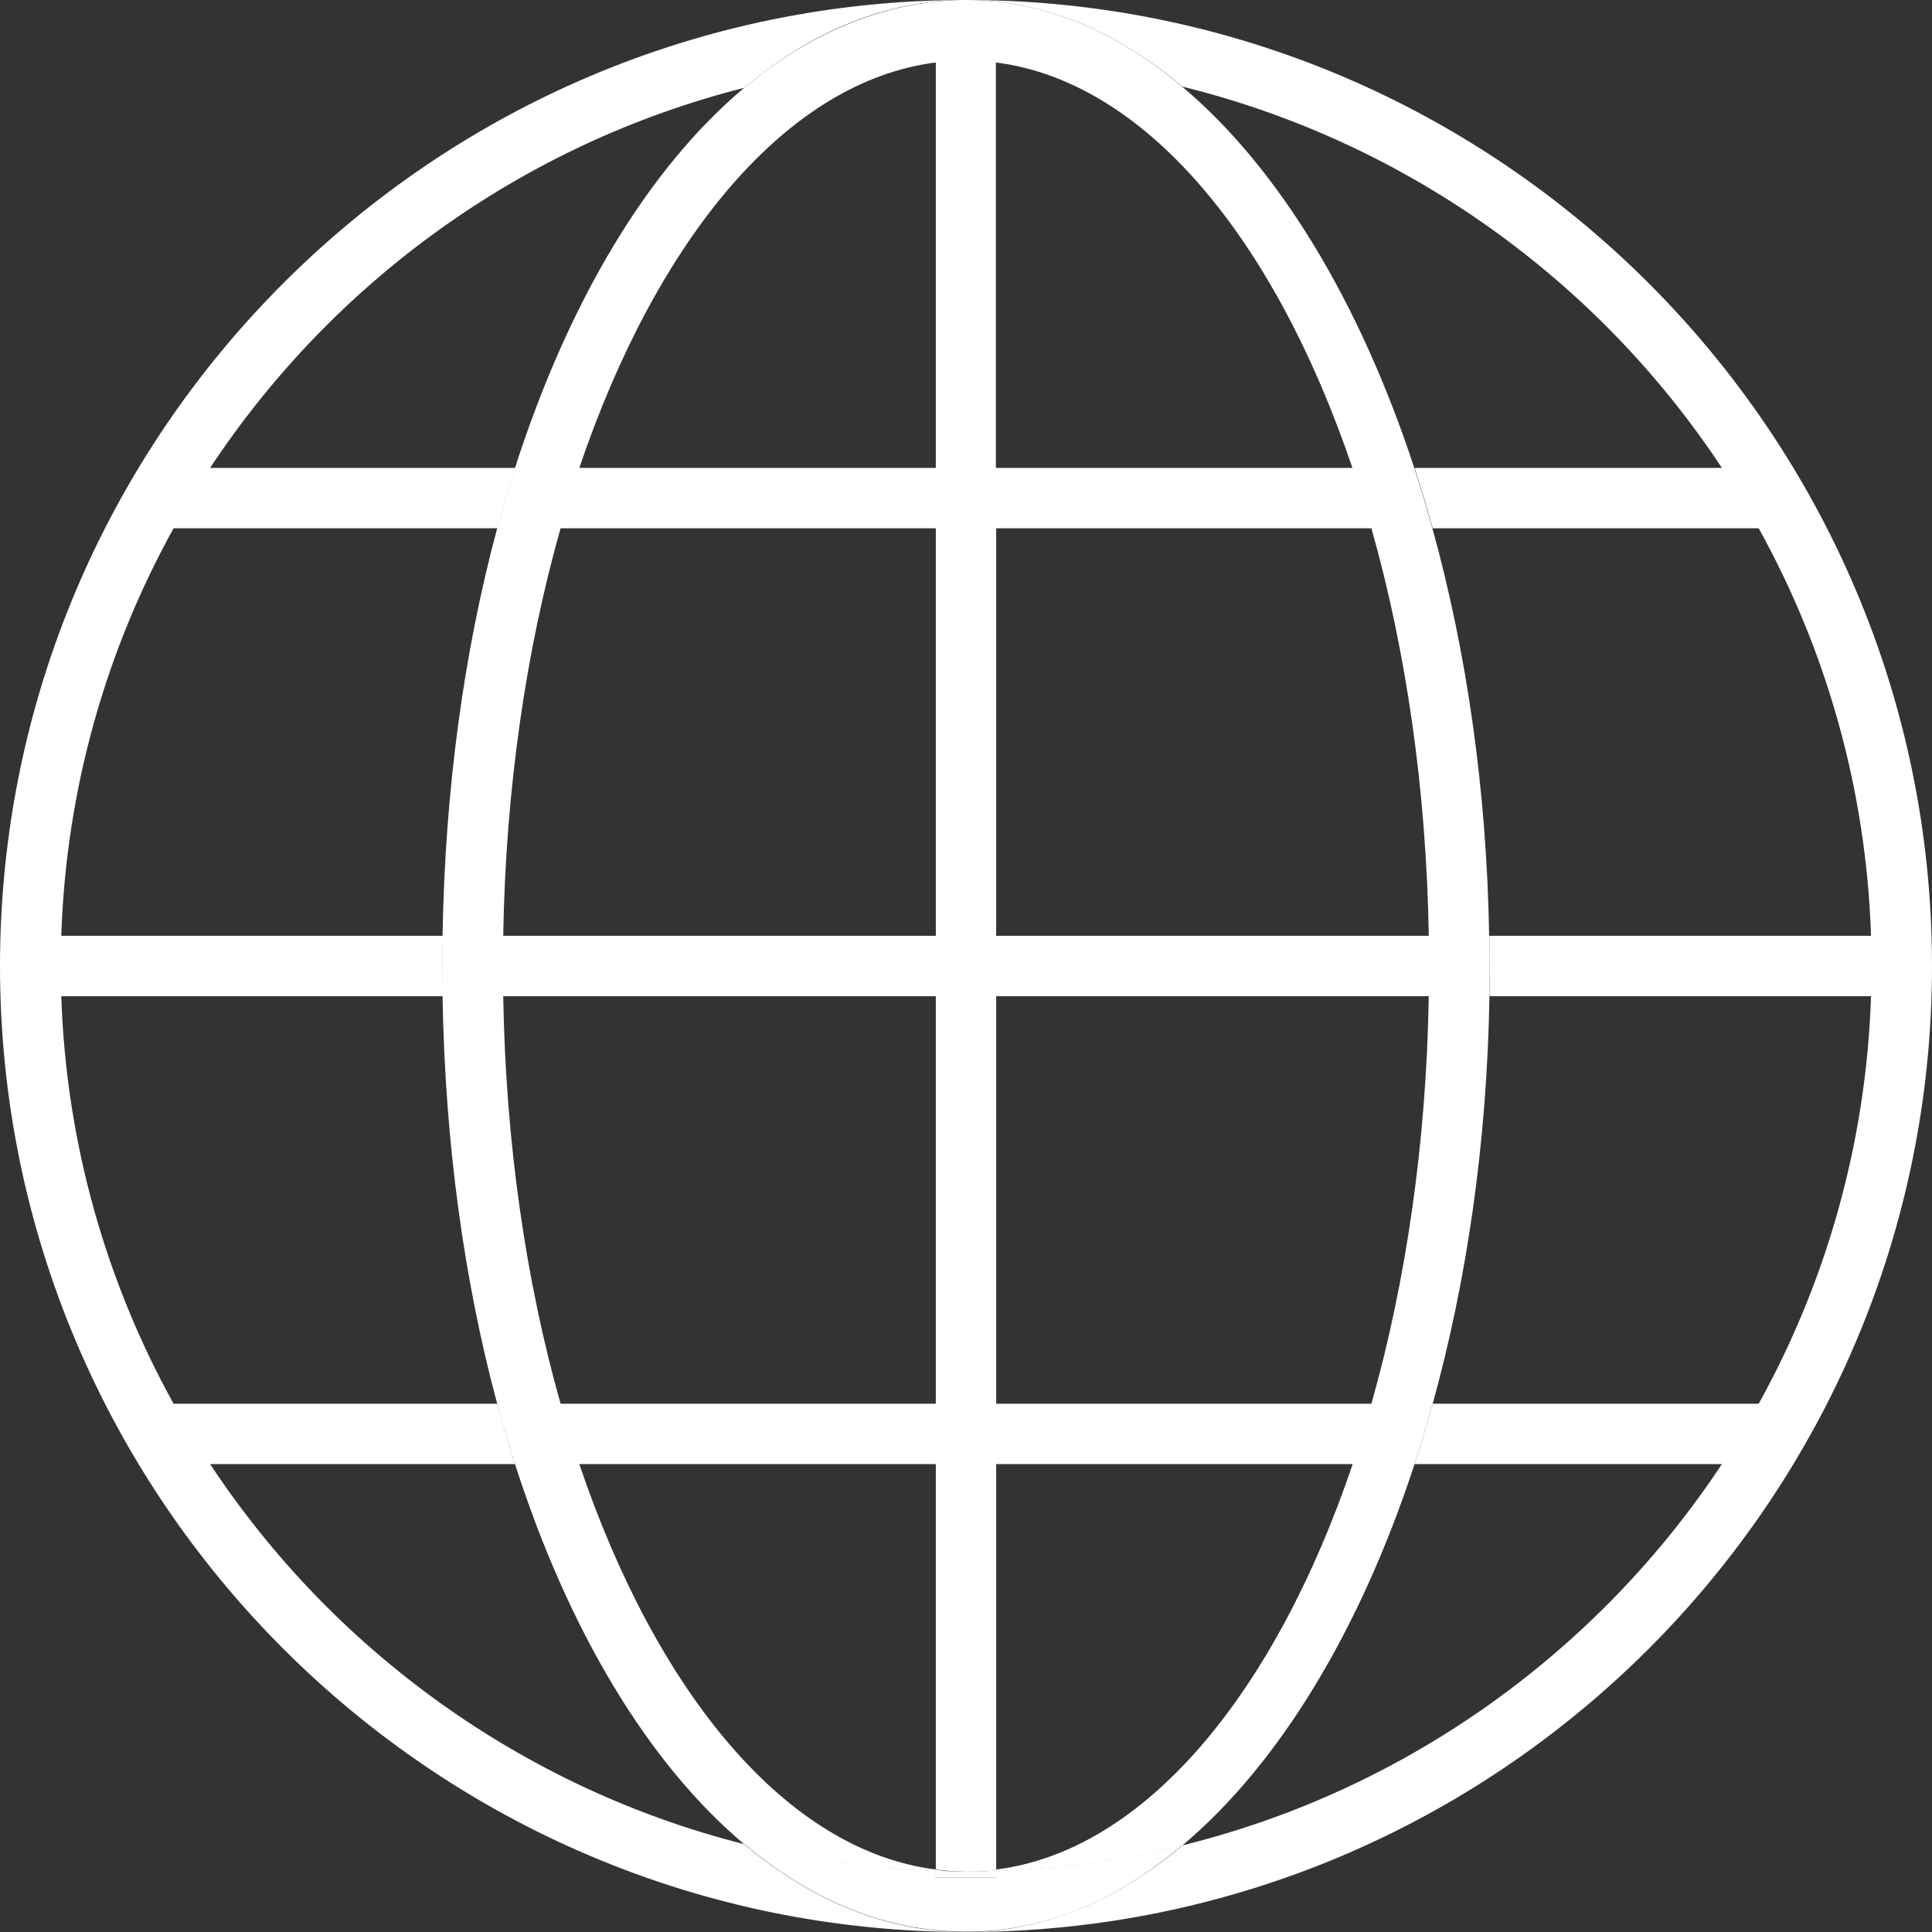 <?xml version="1.0" encoding="UTF-8"?><svg id="uuid-29790fbe-da13-41c6-8542-4bd452fbaec9" xmlns="http://www.w3.org/2000/svg" viewBox="0 0 64 64"><rect x="0" y="0" width="64" height="64" fill="#333333" stroke="none"/><g id="uuid-22c4ba8f-487a-4066-b7e9-79764bc48770"><g id="uuid-3eb0c67d-dd0e-41a4-9550-5c5ecbc39a1e"><path d="m6.96,48.5h10.1c-.21-.65-.4-1.32-.59-2H5.75c-2.23-4.03-3.56-8.62-3.72-13.5h12.64c0-.33-.01-.66-.01-1s0-.67.01-1H2.03c.16-4.88,1.49-9.47,3.72-13.5h10.73c.18-.68.38-1.35.59-2H6.96c4.07-6.16,10.34-10.73,17.69-12.59C26.87,1.04,29.36,0,32,0,14.35,0,0,14.36,0,32s14.35,32,32,32c-2.64,0-5.13-1.04-7.35-2.91-7.35-1.86-13.62-6.43-17.69-12.59Z" fill="#fff"/><path d="m32,0C34.56,0,36.98,1.03,39.17,2.87c7.42,1.83,13.77,6.42,17.87,12.63h-10.18c.21.65.41,1.32.6,2h10.8c2.23,4.03,3.56,8.62,3.72,13.5h-12.64c0,.33.01.66.01,1s0,.67-.01,1h12.64c-.16,4.88-1.49,9.47-3.72,13.5h-10.8c-.19.68-.39,1.35-.6,2h10.18c-4.1,6.2-10.45,10.8-17.87,12.63-2.19,1.84-4.61,2.87-7.17,2.87,17.65,0,32-14.36,32-32S49.65,0,32,0Z" fill="#fff"/><path d="m33,61.97v.23h-2v-.23c-2.18-.07-4.3-.37-6.35-.89,2.22,1.87,4.7,2.91,7.35,2.91s4.98-1.03,7.17-2.87c-1.99.49-4.05.78-6.17.85Z" fill="#fff"/><path d="m31,61.93v.05c.33.01.66.03,1,.03-.34,0-.67-.03-1-.07Z" fill="#fff"/><path d="m32,62c.34,0,.67-.01,1-.03v-.05c-.33.04-.66.07-1,.07Z" fill="#fff"/><path d="m31,61.97v.23h2v-.23c-.33.01-.66.03-1,.03s-.67-.01-1-.03Z" fill="#fff"/><path d="m49.33,31c-.08-4.85-.75-9.42-1.88-13.5-.19-.68-.39-1.35-.6-2-1.81-5.51-4.49-9.94-7.69-12.63C36.98,1.03,34.56,0,32,0s-5.13,1.04-7.35,2.91c-3.19,2.68-5.82,7.08-7.59,12.59-.21.65-.4,1.32-.59,2-1.09,4.05-1.73,8.62-1.81,13.5,0,.33-.01.66-.01,1s0,.67.01,1c.08,4.88.72,9.45,1.81,13.5.18.68.38,1.35.59,2,1.77,5.51,4.4,9.9,7.59,12.59,2.04.52,4.16.82,6.35.89v-.05c-4.93-.62-9.23-5.81-11.81-13.43h11.81v13.43c.33.04.66.07,1,.07s.67-.03,1-.07v-13.43h11.81c-2.58,7.61-6.88,12.81-11.81,13.43v.05c2.12-.07,4.18-.36,6.17-.85,3.2-2.69,5.88-7.11,7.69-12.63.21-.65.41-1.32.6-2,1.13-4.08,1.8-8.65,1.88-13.5,0-.33.01-.66.01-1s0-.67-.01-1Zm-2,0h-14.33v-13.5h12.43c1.14,4.03,1.82,8.62,1.9,13.5Zm-2.53-15.5h-11.81V2.07c4.93.62,9.23,5.81,11.81,13.43ZM31,2.07v13.43h-11.81c2.58-7.61,6.88-12.81,11.81-13.43Zm-12.43,15.43h12.43v13.5h-14.33c.08-4.88.76-9.47,1.9-13.5Zm0,29c-1.14-4.03-1.82-8.62-1.9-13.5h14.33v13.5h-12.43Zm26.86,0h-12.43v-13.5h14.33c-.08,4.88-.76,9.47-1.9,13.5Z" fill="#fff"/></g></g></svg>